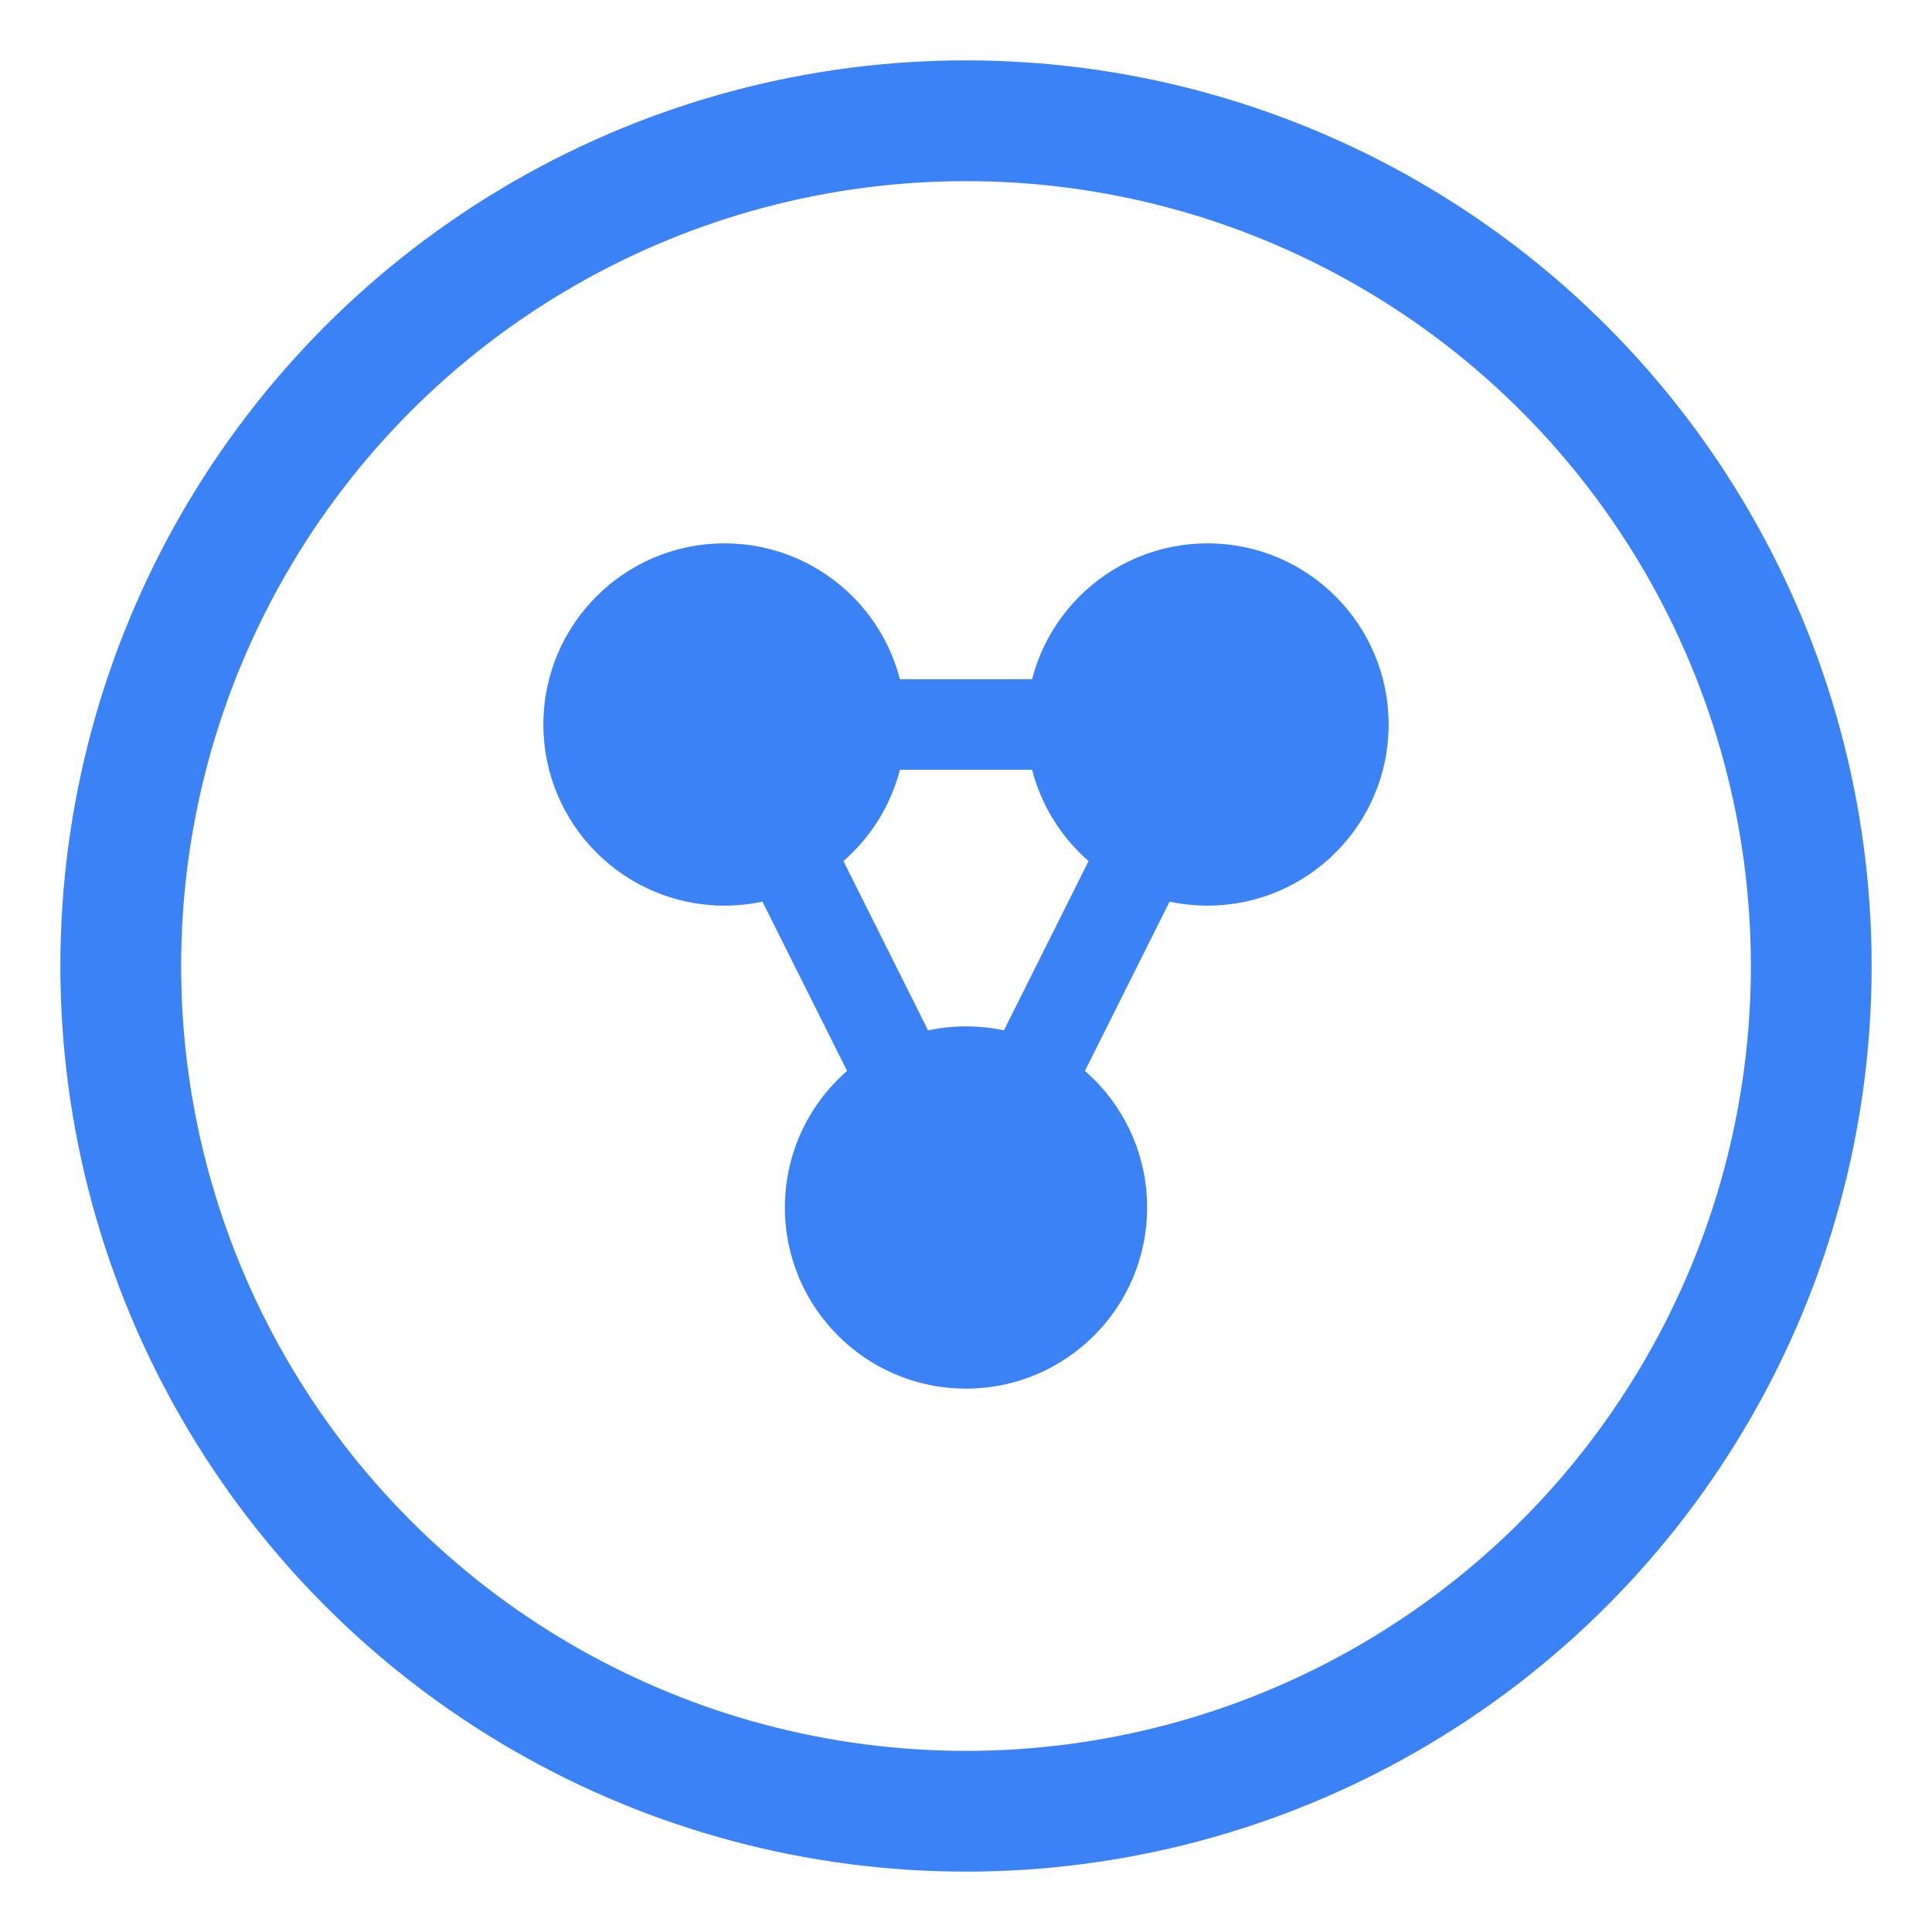 <svg width="32" height="32" viewBox="0 0 32 32" xmlns="http://www.w3.org/2000/svg">
  <g fill="none" fill-rule="evenodd">
    <circle cx="16" cy="16" r="14" stroke="#3b82f6" stroke-width="2"/>
    <circle cx="12" cy="12" r="3" fill="#3b82f6"/>
    <circle cx="20" cy="12" r="3" fill="#3b82f6"/>
    <circle cx="16" cy="20" r="3" fill="#3b82f6"/>
    <path d="M12 12L20 12M12 12L16 20M20 12L16 20" stroke="#3b82f6" stroke-width="1.5"/>
  </g>
</svg>
